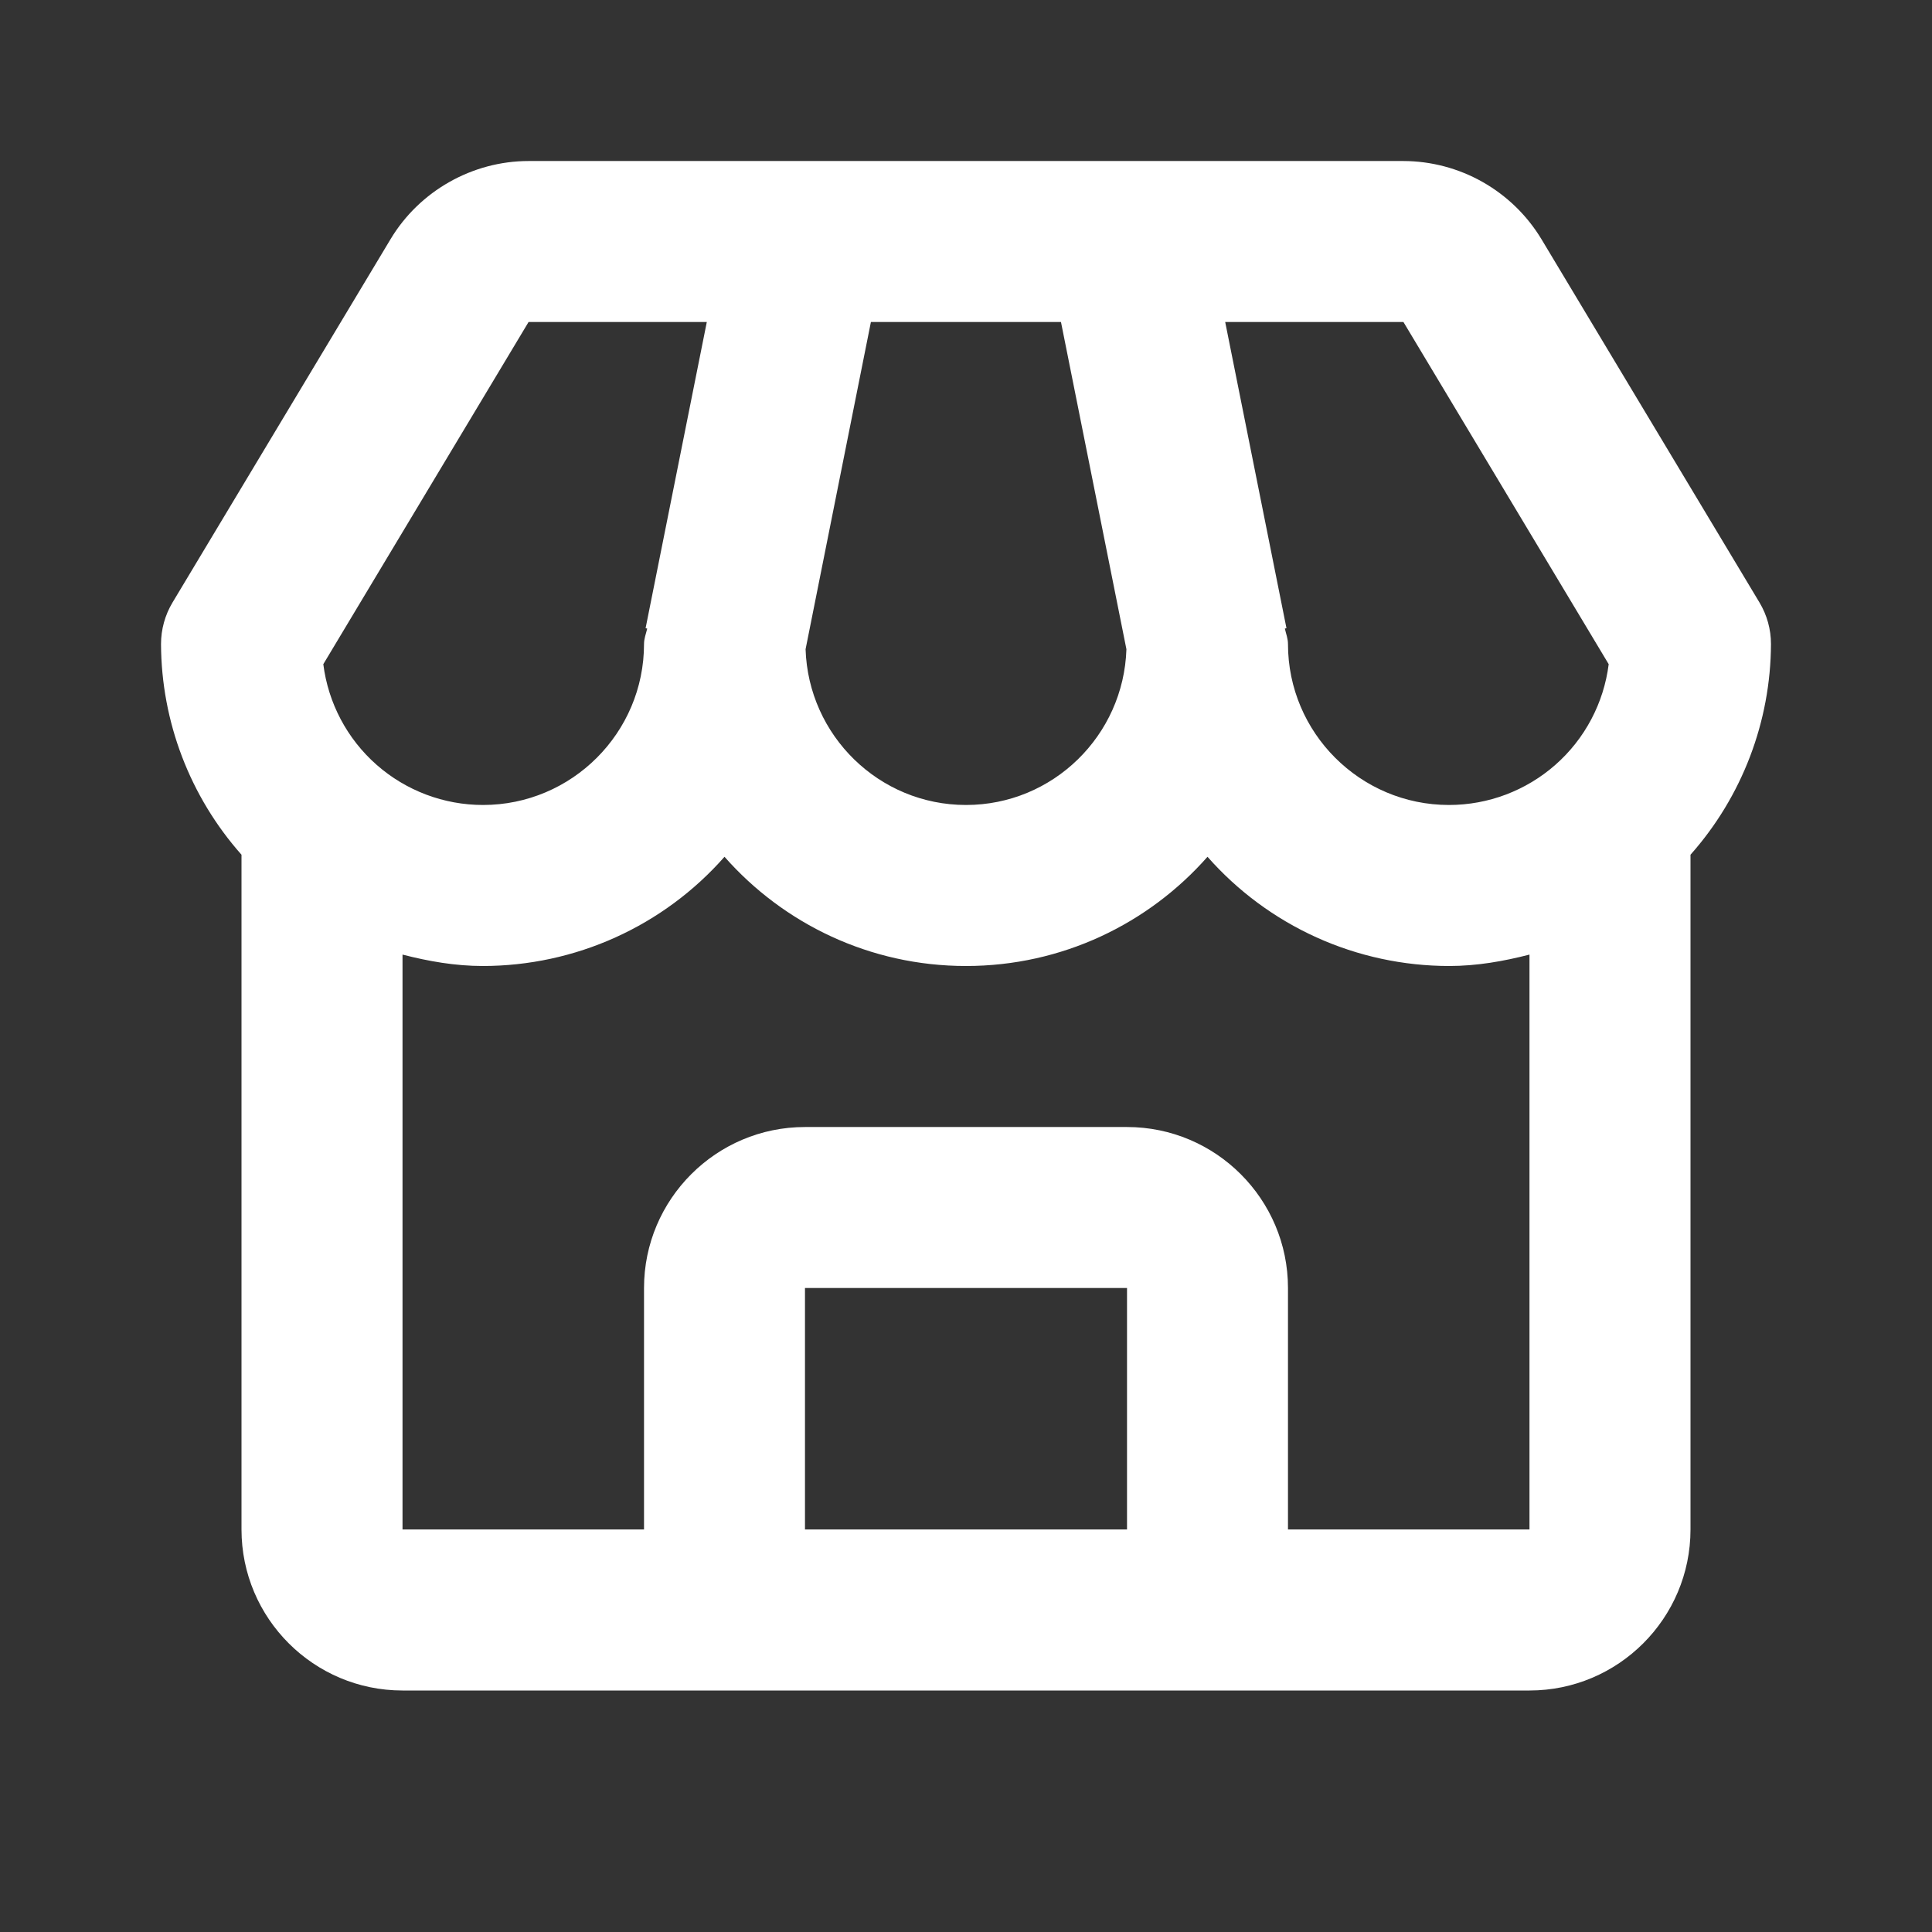 <svg width="32" height="32" viewBox="0 0 32 32" fill="none" xmlns="http://www.w3.org/2000/svg">
<rect x="0" y="0" width="32" height="32" fill="#333333" stroke="none"/>
<path d="M25.531 3.961C25.293 3.567 24.958 3.242 24.558 3.015C24.157 2.788 23.705 2.668 23.245 2.667H8.755C7.824 2.667 6.948 3.163 6.469 3.961L2.857 9.98C2.733 10.187 2.667 10.425 2.667 10.667C2.672 11.954 3.146 13.194 4 14.157V25.333C4 26.804 5.196 28 6.667 28H25.333C26.804 28 28 26.804 28 25.333V14.157C28.854 13.194 29.328 11.954 29.333 10.667C29.333 10.425 29.267 10.187 29.143 9.98L25.531 3.961ZM26.645 11.001C26.564 11.645 26.25 12.238 25.763 12.667C25.276 13.096 24.649 13.333 24 13.333C22.529 13.333 21.333 12.137 21.333 10.667C21.333 10.576 21.3 10.496 21.281 10.411L21.308 10.405L20.293 5.333H23.245L26.645 11.001ZM14.425 5.333H17.573L18.657 10.753C18.611 12.183 17.44 13.333 16 13.333C14.56 13.333 13.389 12.183 13.343 10.753L14.425 5.333ZM8.755 5.333H11.707L10.693 10.405L10.72 10.411C10.7 10.496 10.667 10.576 10.667 10.667C10.667 12.137 9.471 13.333 8 13.333C7.351 13.333 6.724 13.096 6.237 12.667C5.75 12.238 5.436 11.645 5.355 11.001L8.755 5.333ZM13.333 25.333V21.333H18.667V25.333H13.333ZM21.333 25.333V21.333C21.333 19.863 20.137 18.667 18.667 18.667H13.333C11.863 18.667 10.667 19.863 10.667 21.333V25.333H6.667V15.811C7.095 15.921 7.536 16 8 16C8.757 15.999 9.505 15.838 10.195 15.526C10.885 15.214 11.5 14.759 12 14.191C12.977 15.3 14.409 16 16 16C17.591 16 19.023 15.3 20 14.191C20.5 14.759 21.116 15.214 21.805 15.526C22.495 15.838 23.243 15.999 24 16C24.464 16 24.905 15.921 25.333 15.811V25.333H21.333Z" fill="white"/>
</svg>
